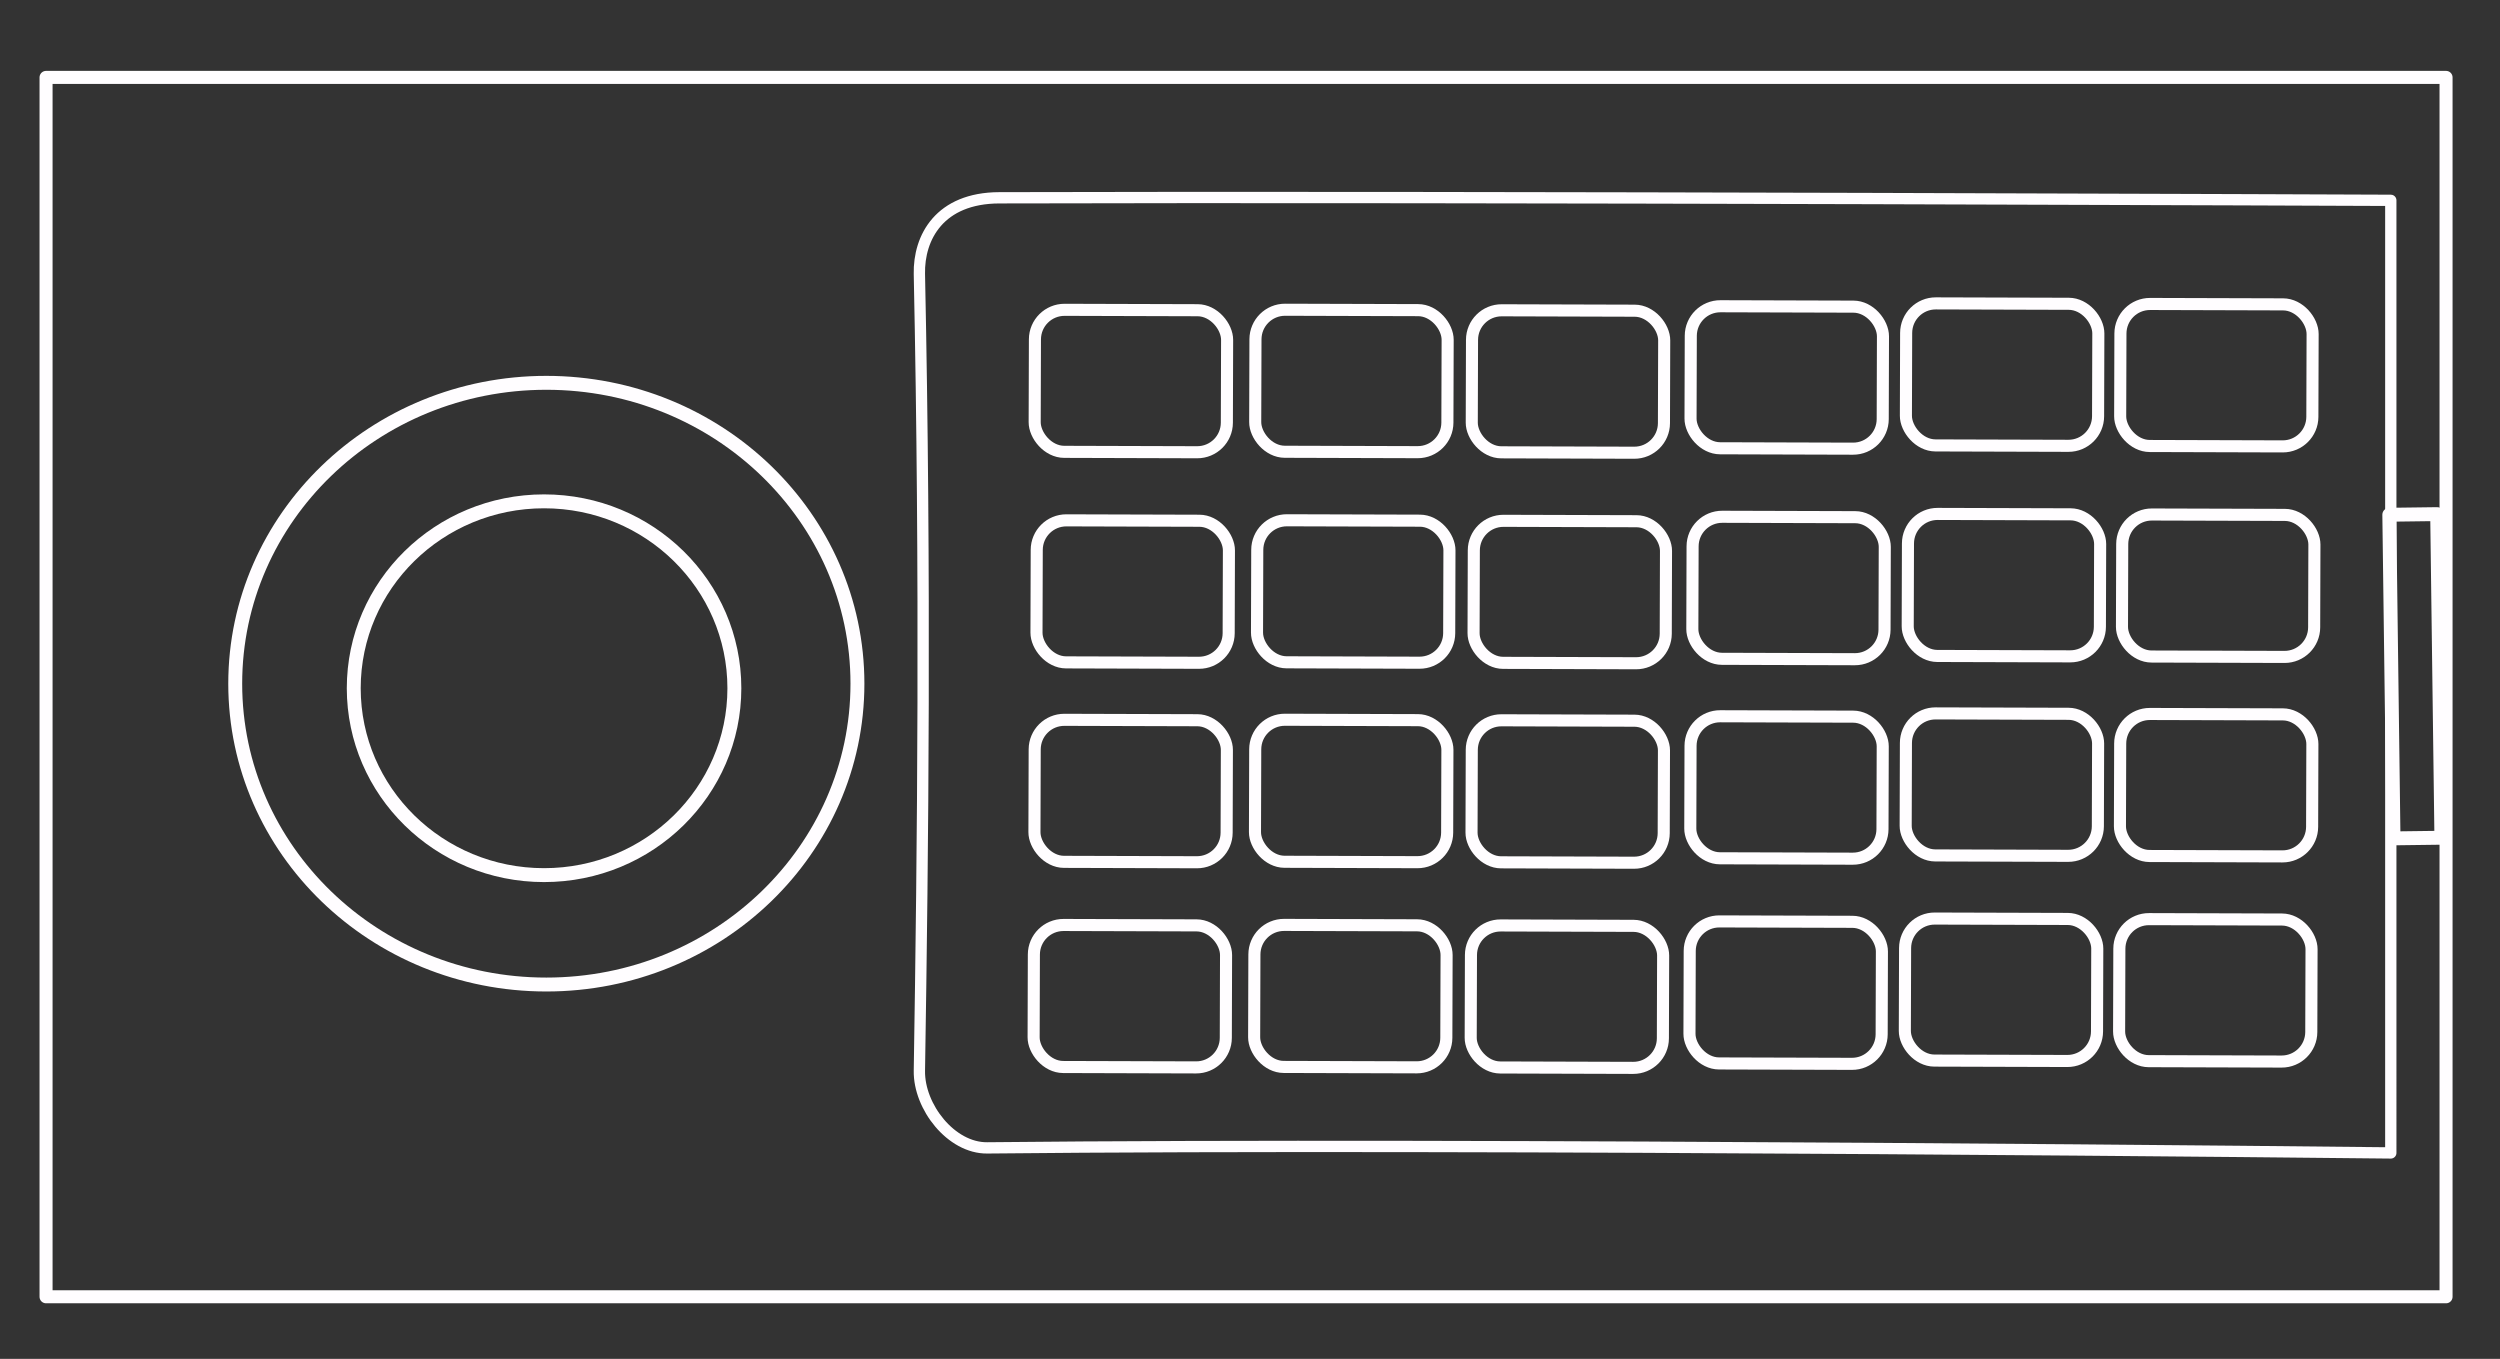 <?xml version="1.0" encoding="UTF-8" standalone="no"?>
<!-- Created with Inkscape (http://www.inkscape.org/) -->

<svg
   version="1.1"
   id="svg5649"
   width="287"
   height="156"
   viewBox="0 0 287 156"
   sodipodi:docname="crvision.svg"
   inkscape:version="1.2.2 (732a01da63, 2022-12-09)"
   xmlns:inkscape="http://www.inkscape.org/namespaces/inkscape"
   xmlns:sodipodi="http://sodipodi.sourceforge.net/DTD/sodipodi-0.dtd"
   xmlns="http://www.w3.org/2000/svg"
   xmlns:svg="http://www.w3.org/2000/svg">
  <rect x="0" y="0" width="287" height="156" fill="#333333" stroke="none"/>
  <defs
     id="defs5653" />
  <sodipodi:namedview
     id="namedview5651"
     pagecolor="#000000"
     bordercolor="#111111"
     borderopacity="1"
     inkscape:showpageshadow="0"
     inkscape:pageopacity="0"
     inkscape:pagecheckerboard="1"
     inkscape:deskcolor="#d1d1d1"
     showgrid="false"
     inkscape:zoom="3.8218751"
     inkscape:cx="130.69501"
     inkscape:cy="91.054781"
     inkscape:window-width="1920"
     inkscape:window-height="1009"
     inkscape:window-x="-8"
     inkscape:window-y="-8"
     inkscape:window-maximized="1"
     inkscape:current-layer="g5655" />
  <g
     inkscape:groupmode="layer"
     inkscape:label="Image"
     id="g5655">
    <rect
       style="fill:none;stroke:#fffdff;stroke-width:1.387;stroke-linecap:round;stroke-linejoin:round;stroke-dasharray:none;stroke-opacity:1;paint-order:fill markers stroke"
       id="rect6509-6"
       width="22.063"
       height="16.305"
       x="243.538"
       y="34.155"
       ry="3.401"
       rx="3.401"
       transform="matrix(1,0.003,-0.003,1,0,0)" />
    <path
       id="rect5828"
       style="fill:none;stroke:#fffdff;stroke-width:1.497;stroke-linecap:round;stroke-linejoin:round;stroke-dasharray:none;stroke-opacity:1;paint-order:fill markers stroke"
       d="m 5.287,8.886 275.519,0 L 280.806,148.87 5.287,148.87 Z"
       sodipodi:nodetypes="ccccc" />
    <path
       id="rect6506"
       style="fill:none;stroke:#fffdff;stroke-width:1.297;stroke-linecap:round;stroke-linejoin:round;stroke-dasharray:none;stroke-opacity:1;paint-order:fill markers stroke"
       d="m 105.545,31.462 c -0.088,-4.226 2.331,-8.734 9.175,-8.755 52.659,-0.162 159.743,0.291 159.743,0.291 l 3.1e-4,109.359 c 0,0 -105.225,-1.176 -161.133,-0.58 -4.133,0.044 -7.851,-4.716 -7.785,-8.849 0.412,-25.687 0.73,-56.45 -1.3e-4,-91.467 z"
       sodipodi:nodetypes="ssccsss" />
    <rect
       style="fill:none;stroke:#fffdff;stroke-width:1.387;stroke-linecap:round;stroke-linejoin:round;stroke-dasharray:none;stroke-opacity:1;paint-order:fill markers stroke"
       id="rect6509"
       width="22.063"
       height="16.305"
       x="118.926"
       y="35.2"
       ry="3.401"
       rx="3.401"
       transform="matrix(1,0.003,-0.003,1,0,0)" />
    <rect
       style="fill:none;stroke:#fffdff;stroke-width:1.387;stroke-linecap:round;stroke-linejoin:round;stroke-dasharray:none;stroke-opacity:1;paint-order:fill markers stroke"
       id="rect6509-4"
       width="22.063"
       height="16.305"
       x="144.243"
       y="35.115"
       ry="3.401"
       rx="3.401"
       transform="matrix(1,0.003,-0.003,1,0,0)" />
    <rect
       style="fill:none;stroke:#fffdff;stroke-width:1.387;stroke-linecap:round;stroke-linejoin:round;stroke-dasharray:none;stroke-opacity:1;paint-order:fill markers stroke"
       id="rect6509-9"
       width="22.063"
       height="16.305"
       x="169.103"
       y="35.104"
       ry="3.401"
       rx="3.401"
       transform="matrix(1,0.003,-0.003,1,0,0)" />
    <rect
       style="fill:none;stroke:#fffdff;stroke-width:1.387;stroke-linecap:round;stroke-linejoin:round;stroke-dasharray:none;stroke-opacity:1;paint-order:fill markers stroke"
       id="rect6509-0"
       width="22.063"
       height="16.305"
       x="194.216"
       y="34.564"
       ry="3.401"
       rx="3.401"
       transform="matrix(1,0.003,-0.003,1,0,0)" />
    <rect
       style="fill:none;stroke:#fffdff;stroke-width:1.387;stroke-linecap:round;stroke-linejoin:round;stroke-dasharray:none;stroke-opacity:1;paint-order:fill markers stroke"
       id="rect6509-00"
       width="22.063"
       height="16.305"
       x="218.939"
       y="34.162"
       ry="3.401"
       rx="3.401"
       transform="matrix(1,0.003,-0.003,1,0,0)" />
    <rect
       style="fill:none;stroke:#fffdff;stroke-width:1.387;stroke-linecap:round;stroke-linejoin:round;stroke-dasharray:none;stroke-opacity:1;paint-order:fill markers stroke"
       id="rect6509-6-6"
       width="22.063"
       height="16.305"
       x="243.817"
       y="58.323"
       ry="3.401"
       rx="3.401"
       transform="matrix(1,0.003,-0.003,1,0,0)" />
    <rect
       style="fill:none;stroke:#fffdff;stroke-width:1.387;stroke-linecap:round;stroke-linejoin:round;stroke-dasharray:none;stroke-opacity:1;paint-order:fill markers stroke"
       id="rect6509-3"
       width="22.063"
       height="16.305"
       x="119.206"
       y="59.368"
       ry="3.401"
       rx="3.401"
       transform="matrix(1,0.003,-0.003,1,0,0)" />
    <rect
       style="fill:none;stroke:#fffdff;stroke-width:1.387;stroke-linecap:round;stroke-linejoin:round;stroke-dasharray:none;stroke-opacity:1;paint-order:fill markers stroke"
       id="rect6509-4-5"
       width="22.063"
       height="16.305"
       x="144.522"
       y="59.284"
       ry="3.401"
       rx="3.401"
       transform="matrix(1,0.003,-0.003,1,0,0)" />
    <rect
       style="fill:none;stroke:#fffdff;stroke-width:1.387;stroke-linecap:round;stroke-linejoin:round;stroke-dasharray:none;stroke-opacity:1;paint-order:fill markers stroke"
       id="rect6509-9-0"
       width="22.063"
       height="16.305"
       x="169.382"
       y="59.272"
       ry="3.401"
       rx="3.401"
       transform="matrix(1,0.003,-0.003,1,0,0)" />
    <rect
       style="fill:none;stroke:#fffdff;stroke-width:1.387;stroke-linecap:round;stroke-linejoin:round;stroke-dasharray:none;stroke-opacity:1;paint-order:fill markers stroke"
       id="rect6509-0-6"
       width="22.063"
       height="16.305"
       x="194.496"
       y="58.733"
       ry="3.401"
       rx="3.401"
       transform="matrix(1,0.003,-0.003,1,0,0)" />
    <rect
       style="fill:none;stroke:#fffdff;stroke-width:1.387;stroke-linecap:round;stroke-linejoin:round;stroke-dasharray:none;stroke-opacity:1;paint-order:fill markers stroke"
       id="rect6509-00-6"
       width="22.063"
       height="16.305"
       x="219.219"
       y="58.331"
       ry="3.401"
       rx="3.401"
       transform="matrix(1,0.003,-0.003,1,0,0)" />
    <rect
       style="fill:none;stroke:#fffdff;stroke-width:1.387;stroke-linecap:round;stroke-linejoin:round;stroke-dasharray:none;stroke-opacity:1;paint-order:fill markers stroke"
       id="rect6509-6-67"
       width="22.063"
       height="16.305"
       x="243.652"
       y="81.223"
       ry="3.401"
       rx="3.401"
       transform="matrix(1,0.003,-0.003,1,0,0)" />
    <rect
       style="fill:none;stroke:#fffdff;stroke-width:1.387;stroke-linecap:round;stroke-linejoin:round;stroke-dasharray:none;stroke-opacity:1;paint-order:fill markers stroke"
       id="rect6509-66"
       width="22.063"
       height="16.305"
       x="119.04"
       y="82.268"
       ry="3.401"
       rx="3.401"
       transform="matrix(1,0.003,-0.003,1,0,0)" />
    <rect
       style="fill:none;stroke:#fffdff;stroke-width:1.387;stroke-linecap:round;stroke-linejoin:round;stroke-dasharray:none;stroke-opacity:1;paint-order:fill markers stroke"
       id="rect6509-4-4"
       width="22.063"
       height="16.305"
       x="144.357"
       y="82.184"
       ry="3.401"
       rx="3.401"
       transform="matrix(1,0.003,-0.003,1,0,0)" />
    <rect
       style="fill:none;stroke:#fffdff;stroke-width:1.387;stroke-linecap:round;stroke-linejoin:round;stroke-dasharray:none;stroke-opacity:1;paint-order:fill markers stroke"
       id="rect6509-9-8"
       width="22.063"
       height="16.305"
       x="169.217"
       y="82.172"
       ry="3.401"
       rx="3.401"
       transform="matrix(1,0.003,-0.003,1,0,0)" />
    <rect
       style="fill:none;stroke:#fffdff;stroke-width:1.387;stroke-linecap:round;stroke-linejoin:round;stroke-dasharray:none;stroke-opacity:1;paint-order:fill markers stroke"
       id="rect6509-0-4"
       width="22.063"
       height="16.305"
       x="194.33"
       y="81.633"
       ry="3.401"
       rx="3.401"
       transform="matrix(1,0.003,-0.003,1,0,0)" />
    <rect
       style="fill:none;stroke:#fffdff;stroke-width:1.387;stroke-linecap:round;stroke-linejoin:round;stroke-dasharray:none;stroke-opacity:1;paint-order:fill markers stroke"
       id="rect6509-00-7"
       width="22.063"
       height="16.305"
       x="219.054"
       y="81.231"
       ry="3.401"
       rx="3.401"
       transform="matrix(1,0.003,-0.003,1,0,0)" />
    <rect
       style="fill:none;stroke:#fffdff;stroke-width:1.387;stroke-linecap:round;stroke-linejoin:round;stroke-dasharray:none;stroke-opacity:1;paint-order:fill markers stroke"
       id="rect6509-6-5"
       width="22.063"
       height="16.305"
       x="243.627"
       y="104.775"
       ry="3.401"
       rx="3.401"
       transform="matrix(1,0.003,-0.003,1,0,0)" />
    <rect
       style="fill:none;stroke:#fffdff;stroke-width:1.387;stroke-linecap:round;stroke-linejoin:round;stroke-dasharray:none;stroke-opacity:1;paint-order:fill markers stroke"
       id="rect6509-93"
       width="22.063"
       height="16.305"
       x="119.016"
       y="105.82"
       ry="3.401"
       rx="3.401"
       transform="matrix(1,0.003,-0.003,1,0,0)" />
    <rect
       style="fill:none;stroke:#fffdff;stroke-width:1.387;stroke-linecap:round;stroke-linejoin:round;stroke-dasharray:none;stroke-opacity:1;paint-order:fill markers stroke"
       id="rect6509-4-7"
       width="22.063"
       height="16.305"
       x="144.333"
       y="105.736"
       ry="3.401"
       rx="3.401"
       transform="matrix(1,0.003,-0.003,1,0,0)" />
    <rect
       style="fill:none;stroke:#fffdff;stroke-width:1.387;stroke-linecap:round;stroke-linejoin:round;stroke-dasharray:none;stroke-opacity:1;paint-order:fill markers stroke"
       id="rect6509-9-9"
       width="22.063"
       height="16.305"
       x="169.193"
       y="105.724"
       ry="3.401"
       rx="3.401"
       transform="matrix(1,0.003,-0.003,1,0,0)" />
    <rect
       style="fill:none;stroke:#fffdff;stroke-width:1.387;stroke-linecap:round;stroke-linejoin:round;stroke-dasharray:none;stroke-opacity:1;paint-order:fill markers stroke"
       id="rect6509-0-8"
       width="22.063"
       height="16.305"
       x="194.306"
       y="105.185"
       ry="3.401"
       rx="3.401"
       transform="matrix(1,0.003,-0.003,1,0,0)" />
    <rect
       style="fill:none;stroke:#fffdff;stroke-width:1.387;stroke-linecap:round;stroke-linejoin:round;stroke-dasharray:none;stroke-opacity:1;paint-order:fill markers stroke"
       id="rect6509-00-3"
       width="22.063"
       height="16.305"
       x="219.029"
       y="104.783"
       ry="3.401"
       rx="3.401"
       transform="matrix(1,0.003,-0.003,1,0,0)" />
    <ellipse
       style="fill:none;stroke:#fffdff;stroke-width:1.597;stroke-linecap:round;stroke-linejoin:round;stroke-dasharray:none;stroke-opacity:1;paint-order:fill markers stroke"
       id="path6798"
       cx="62.719"
       cy="78.486"
       rx="35.715"
       ry="34.538" />
    <ellipse
       style="fill:none;stroke:#fffdff;stroke-width:1.597;stroke-linecap:round;stroke-linejoin:round;stroke-dasharray:none;stroke-opacity:1;paint-order:fill markers stroke"
       id="path6800"
       cx="62.458"
       cy="79.009"
       rx="21.848"
       ry="21.455" />
    <rect
       style="fill:none;stroke:#fffdff;stroke-width:1.597;stroke-linecap:round;stroke-linejoin:round;stroke-dasharray:none;stroke-opacity:1;paint-order:fill markers stroke"
       id="rect6802"
       width="5.495"
       height="37.155"
       x="273.498"
       y="62.664"
       transform="rotate(-0.747)" />
  </g>
</svg>

